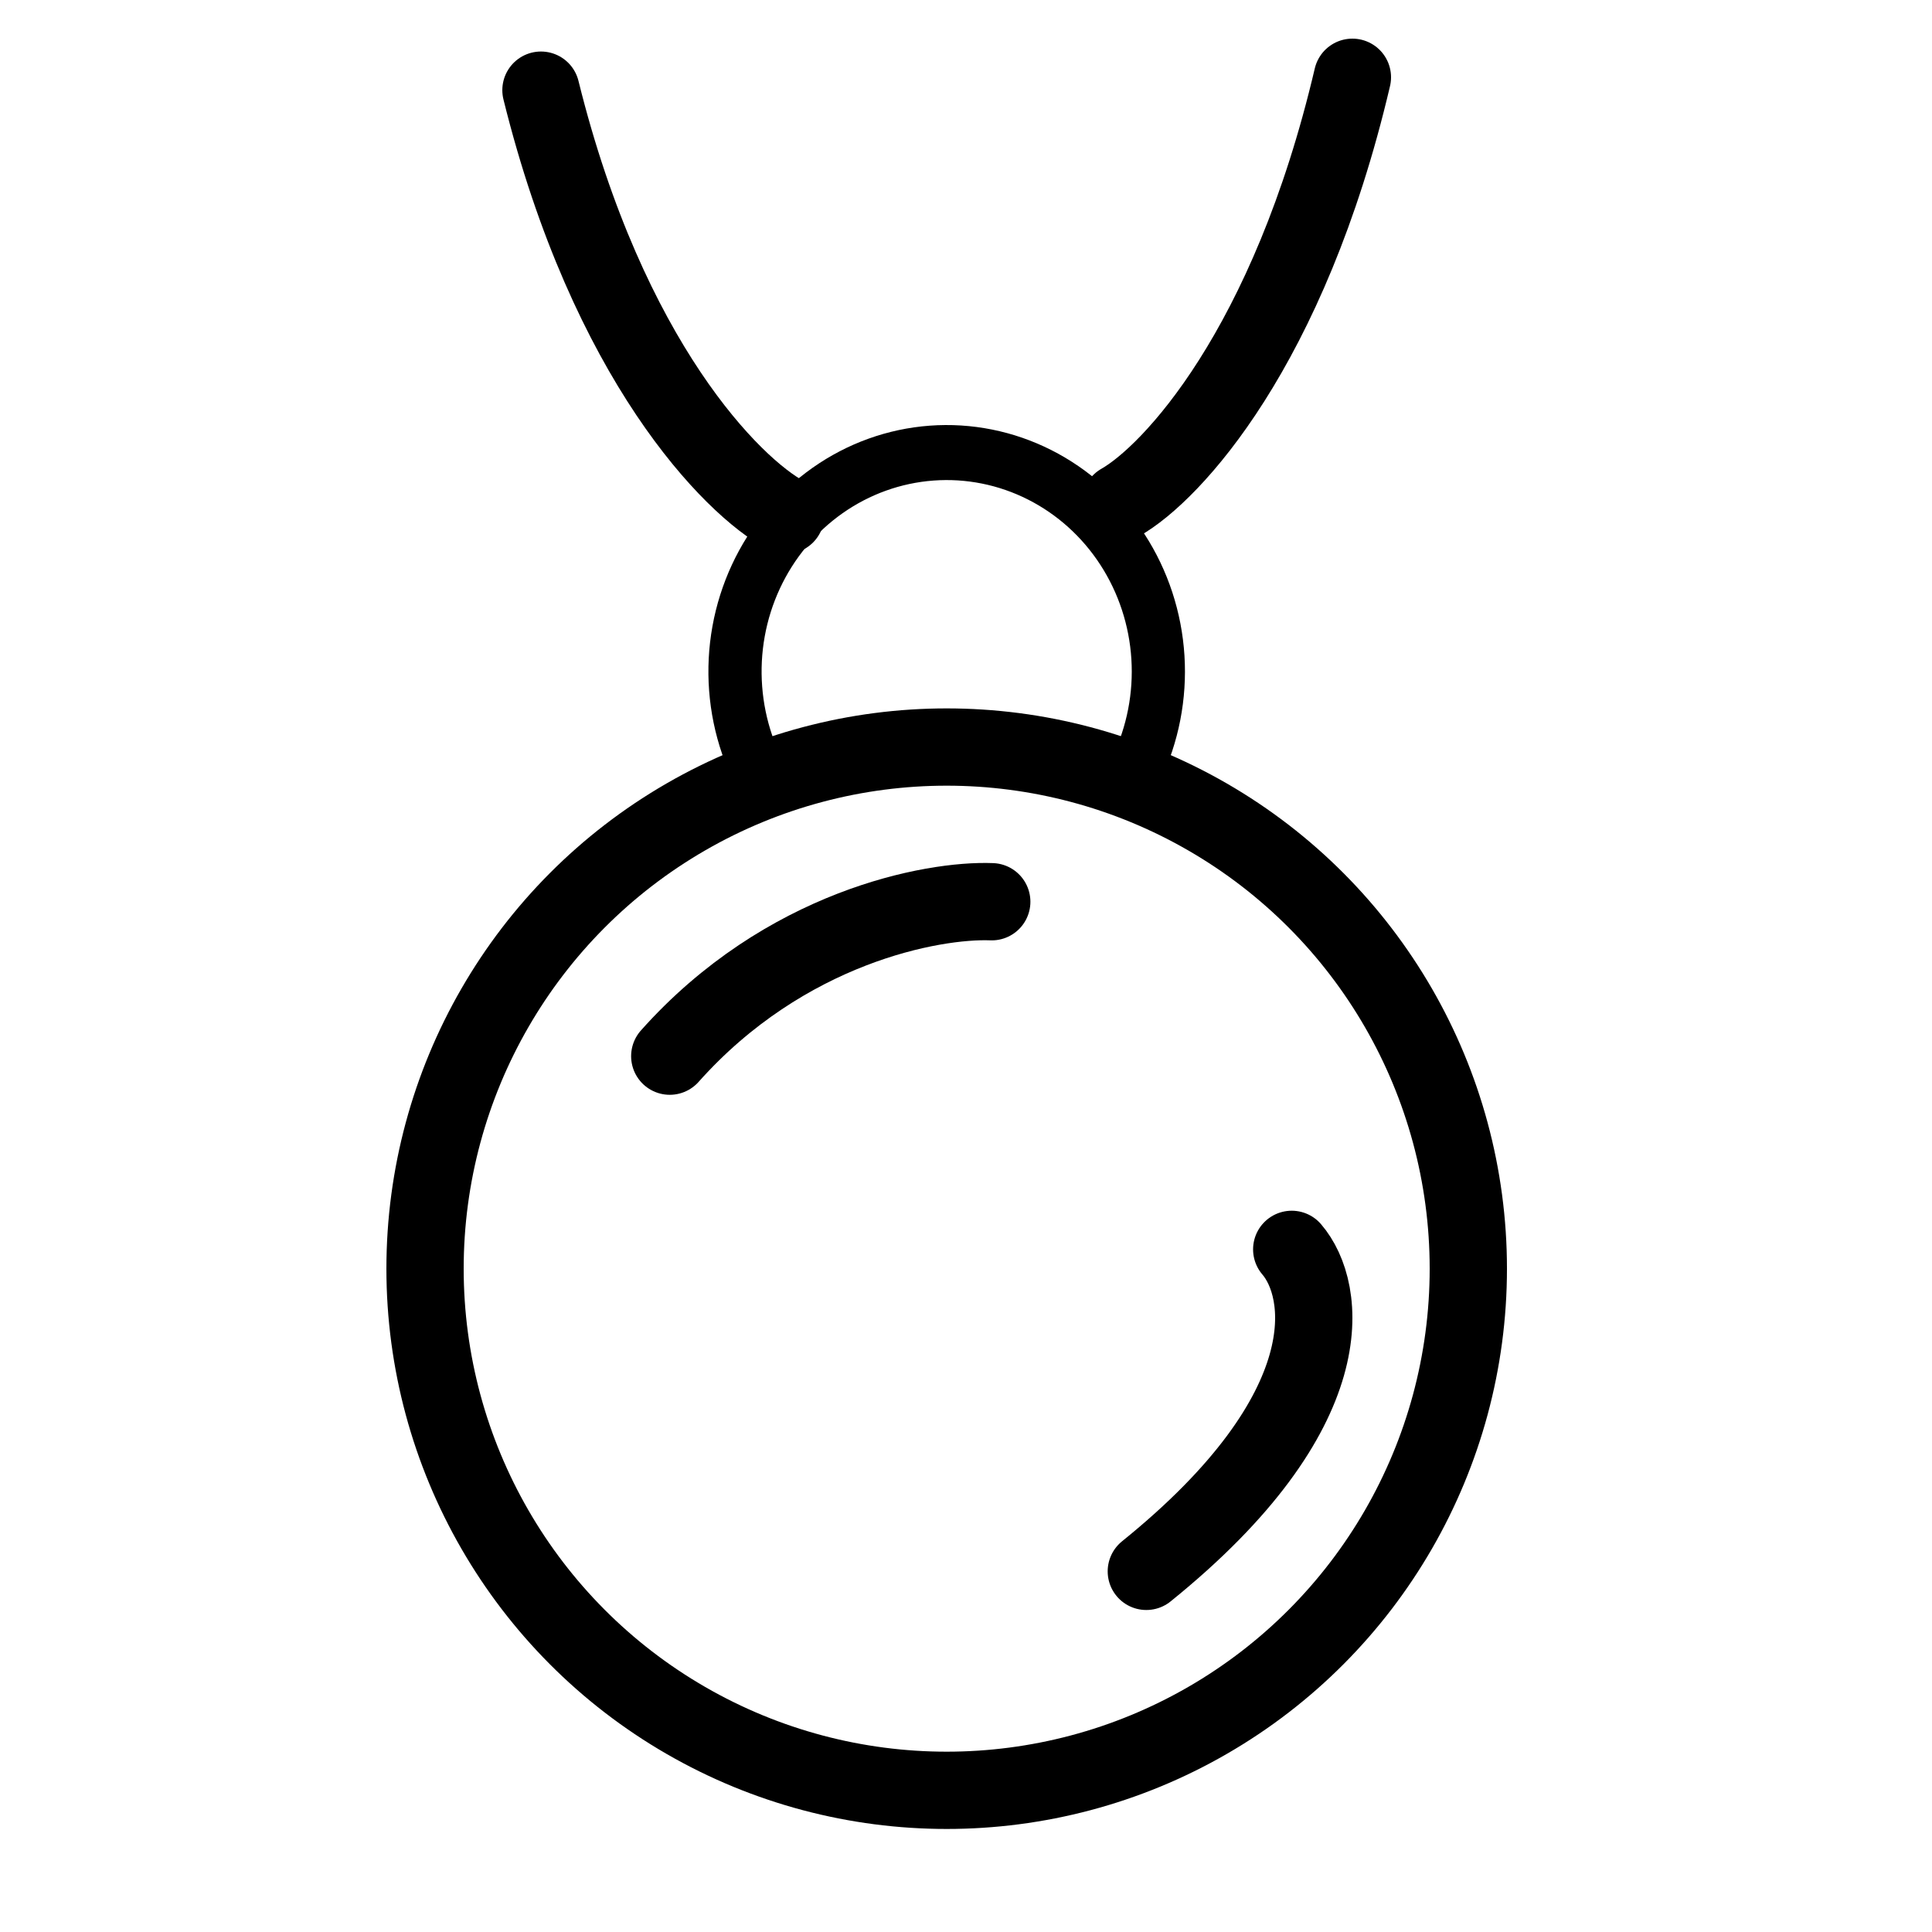 <svg width="150" height="150" viewBox="0 0 150 150" fill="none" xmlns="http://www.w3.org/2000/svg">
<circle cx="73.5" cy="98.5" r="40.5" stroke="black" stroke-width="6"/>
<path d="M90.068 60.65C91.519 57.629 92.172 54.265 91.961 50.898C91.75 47.532 90.683 44.283 88.867 41.481C87.051 38.679 84.552 36.423 81.621 34.942C78.691 33.462 75.434 32.808 72.181 33.049C68.928 33.289 65.795 34.415 63.098 36.312C60.401 38.208 58.237 40.809 56.825 43.849C55.412 46.89 54.802 50.263 55.056 53.626C55.31 56.989 56.419 60.223 58.271 63L61.67 60.575C60.232 58.418 59.371 55.906 59.174 53.293C58.976 50.681 59.45 48.061 60.547 45.699C61.644 43.337 63.325 41.318 65.42 39.844C67.515 38.371 69.949 37.497 72.476 37.31C75.003 37.123 77.532 37.63 79.808 38.781C82.084 39.931 84.026 41.683 85.436 43.86C86.847 46.036 87.676 48.56 87.84 51.175C88.004 53.789 87.496 56.403 86.369 58.749L90.068 60.65Z" fill="black"/>
<path d="M61 40C56.838 37.766 47.211 28.038 42 7" stroke="black" stroke-width="6" stroke-linecap="round"/>
<path d="M87 39C90.943 36.766 100.063 27.038 105 6" stroke="black" stroke-width="6" stroke-linecap="round"/>
<path d="M100.289 97C102.977 100.125 104.482 109.5 89 122" stroke="black" stroke-width="6" stroke-linecap="round"/>
<path d="M77 70.01C72.39 69.829 60.936 71.972 52 82" stroke="black" stroke-width="6" stroke-linecap="round"/>
</svg>
